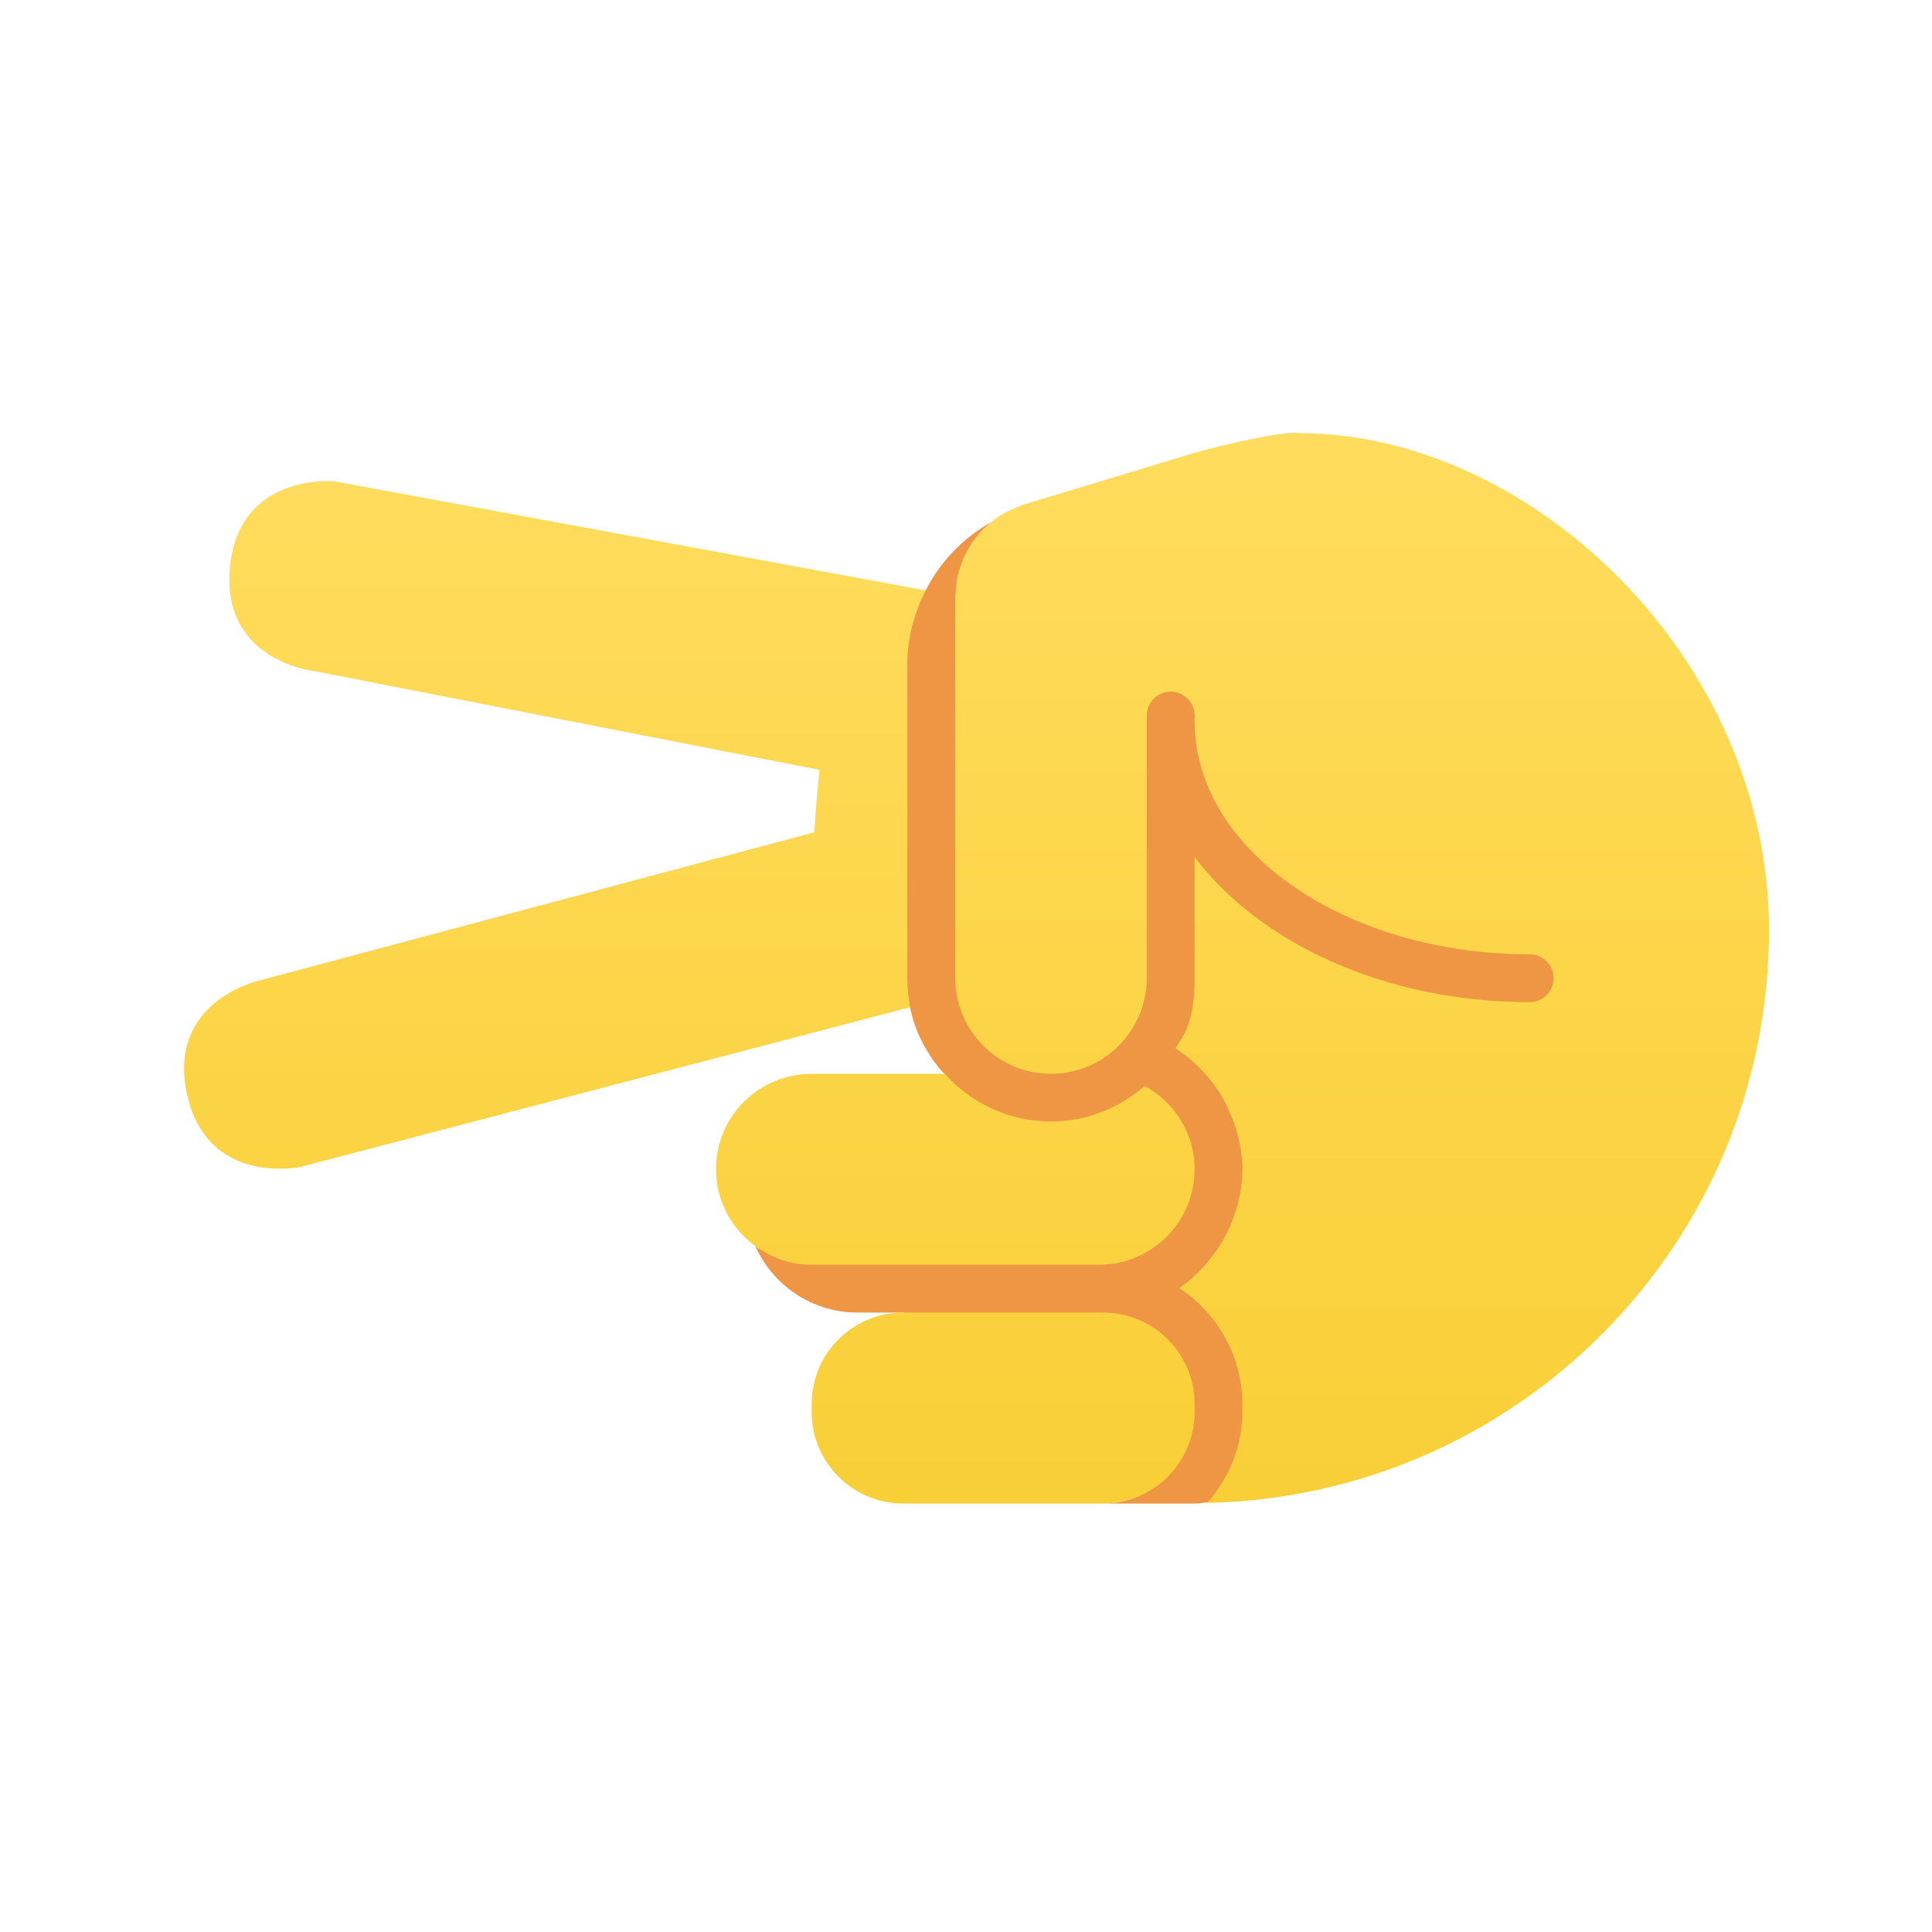 <svg width="202" height="202" viewBox="0 0 202 202" fill="none" xmlns="http://www.w3.org/2000/svg">
<path d="M124.356 147.639C124.356 147.639 124.903 138.959 115.308 137.949L94.477 137.865L94.456 137.234H89.648C84.882 137.234 80.8 134.372 78.98 130.29C80.632 131.5 114.887 131.71 114.887 131.71C120.411 131.71 124.356 127.765 124.356 122.252C124.356 118.475 122.778 115.929 119.685 114.235C117.055 116.518 113.657 117.896 109.89 117.896C103.315 117.896 99.169 113.993 98.77 112.268C98.77 112.268 98.412 111.984 98.349 111.858C96.813 110.016 95.666 107.839 95.171 105.408V105.303L94.403 103.998V69.406C94.403 62.883 96.834 61.631 96.781 61.726L96.834 61.631C98.359 58.675 100.705 56.255 103.588 54.614C103.43 54.74 100.421 58.022 100.421 62.325C100.421 66.628 100.19 102.273 100.19 102.273C100.19 107.786 104.356 111.879 109.89 111.879C115.414 111.879 119.506 107.786 119.506 102.273L119.422 74.803C119.422 73.425 121.011 71.857 122.399 71.857C123.778 71.857 125.293 73.425 125.293 74.803C125.293 74.803 124.945 82.588 131.542 89.027C137.739 95.056 150.585 99.401 159.938 99.401C161.316 99.401 162.831 100.895 162.831 102.273C162.831 103.651 161.316 105.177 159.938 105.177C144.872 105.177 132.278 100.474 125.45 91.447V102.273C125.45 107.27 124.219 108.628 123.651 109.638C123.651 109.627 130.448 113.141 130.448 122.252C130.448 123.43 130.216 130.374 124.114 134.667C131.226 140.285 130.448 147.523 130.448 147.523C130.448 151.184 128.807 155.351 126.282 157.066C125.829 157.129 125.377 157.202 124.903 157.202H115.308C120.611 157.202 124.356 152.92 124.356 147.639Z" fill="#EF9645"/>
<path d="M94.866 69.416V102.273C94.866 103.315 94.972 104.325 95.171 105.303L93.783 105.671L31.405 122.01C31.405 122.01 21.61 124.093 19.537 114.33C17.454 104.556 27.238 102.483 27.238 102.483L85.145 87.018C85.261 84.787 85.461 82.631 85.682 80.495L33.067 70.206C33.067 70.206 23.104 69.269 24.04 59.316C24.976 49.385 34.94 50.321 34.94 50.321L90.805 60.632L96.781 61.736C95.603 64.051 94.866 66.639 94.866 69.416ZM84.861 147.639V146.797C84.861 141.505 89.153 137.234 94.456 137.234H115.308C120.611 137.234 124.903 141.505 124.903 146.797V147.639C124.903 152.92 120.611 157.202 115.308 157.202H94.456C89.153 157.202 84.861 152.92 84.861 147.639ZM109.89 117.255C113.657 117.255 117.055 115.824 119.685 113.541C122.778 115.235 124.903 118.475 124.903 122.252C124.903 127.765 120.411 132.236 114.887 132.236H84.861C82.652 132.236 80.632 131.5 78.98 130.29C76.486 128.48 74.856 125.566 74.856 122.252C74.856 116.739 79.338 112.268 84.861 112.268H98.77C101.516 115.308 105.45 117.255 109.89 117.255Z" fill="url(#paint0_linear_1_37)"/>
<path d="M129.901 146.913C129.901 141.789 127.271 137.297 123.294 134.677C124.209 134.056 125.019 133.32 125.777 132.52C126.008 132.278 126.197 132.015 126.418 131.752C126.913 131.153 127.365 130.532 127.765 129.869C127.954 129.533 128.133 129.206 128.302 128.859C128.649 128.165 128.933 127.439 129.164 126.692C129.269 126.355 129.396 126.04 129.469 125.692C129.732 124.577 129.901 123.43 129.901 122.252C129.901 121.074 129.722 119.948 129.459 118.854C129.364 118.465 129.248 118.107 129.133 117.739C128.912 117.055 128.638 116.392 128.323 115.761C128.123 115.35 127.944 114.94 127.702 114.561C127.207 113.741 126.639 112.973 125.997 112.268C125.072 111.258 124.062 110.343 122.904 109.617L122.883 109.627C123.462 108.628 124.903 107.27 124.903 102.273V89.606C131.731 98.643 144.872 104.777 159.938 104.777C161.316 104.777 162.431 103.651 162.431 102.273C162.431 100.895 161.316 99.78 159.938 99.78C140.621 99.78 124.903 88.859 124.903 75.434V74.814C124.903 73.435 123.778 72.31 122.399 72.31C121.021 72.31 119.895 73.435 119.895 74.814V102.273C119.895 107.786 115.414 112.268 109.89 112.268C104.356 112.268 99.874 107.786 99.874 102.273V62.325C99.874 62.168 99.916 62.02 99.927 61.862C99.937 61.494 99.98 61.137 100.032 60.779C100.085 60.474 100.137 60.169 100.221 59.874C100.306 59.548 100.4 59.243 100.516 58.938C100.621 58.633 100.747 58.328 100.884 58.033C101.021 57.749 101.179 57.475 101.337 57.212C101.505 56.928 101.673 56.665 101.873 56.402C102.063 56.15 102.273 55.897 102.494 55.655C102.694 55.424 102.915 55.203 103.146 54.992C103.294 54.866 103.441 54.74 103.599 54.624L103.914 54.361C104.167 54.172 104.43 54.004 104.693 53.835C104.977 53.667 105.261 53.509 105.556 53.372C105.861 53.214 106.176 53.088 106.502 52.972C106.66 52.909 106.807 52.825 106.965 52.773L124.903 47.344C126.576 46.828 134.267 44.956 135.866 45.292C159.938 45.292 184.956 68.743 184.956 97.286C184.956 129.922 158.78 156.424 126.229 157.139L126.282 157.066C128.512 154.488 129.901 151.195 129.901 147.523V146.913Z" fill="url(#paint1_linear_1_37)"/>
<defs>
<linearGradient id="paint0_linear_1_37" x1="72.075" y1="50.298" x2="72.075" y2="157.202" gradientUnits="userSpaceOnUse">
<stop stop-color="#FFDC5D"/>
<stop offset="0.495" stop-color="#FCD549"/>
<stop offset="1" stop-color="#F9CF37"/>
</linearGradient>
<linearGradient id="paint1_linear_1_37" x1="142.415" y1="45.252" x2="142.415" y2="157.139" gradientUnits="userSpaceOnUse">
<stop stop-color="#FFDC5D"/>
<stop offset="0.495" stop-color="#FCD549"/>
<stop offset="1" stop-color="#F9CF37"/>
</linearGradient>
</defs>
</svg>

